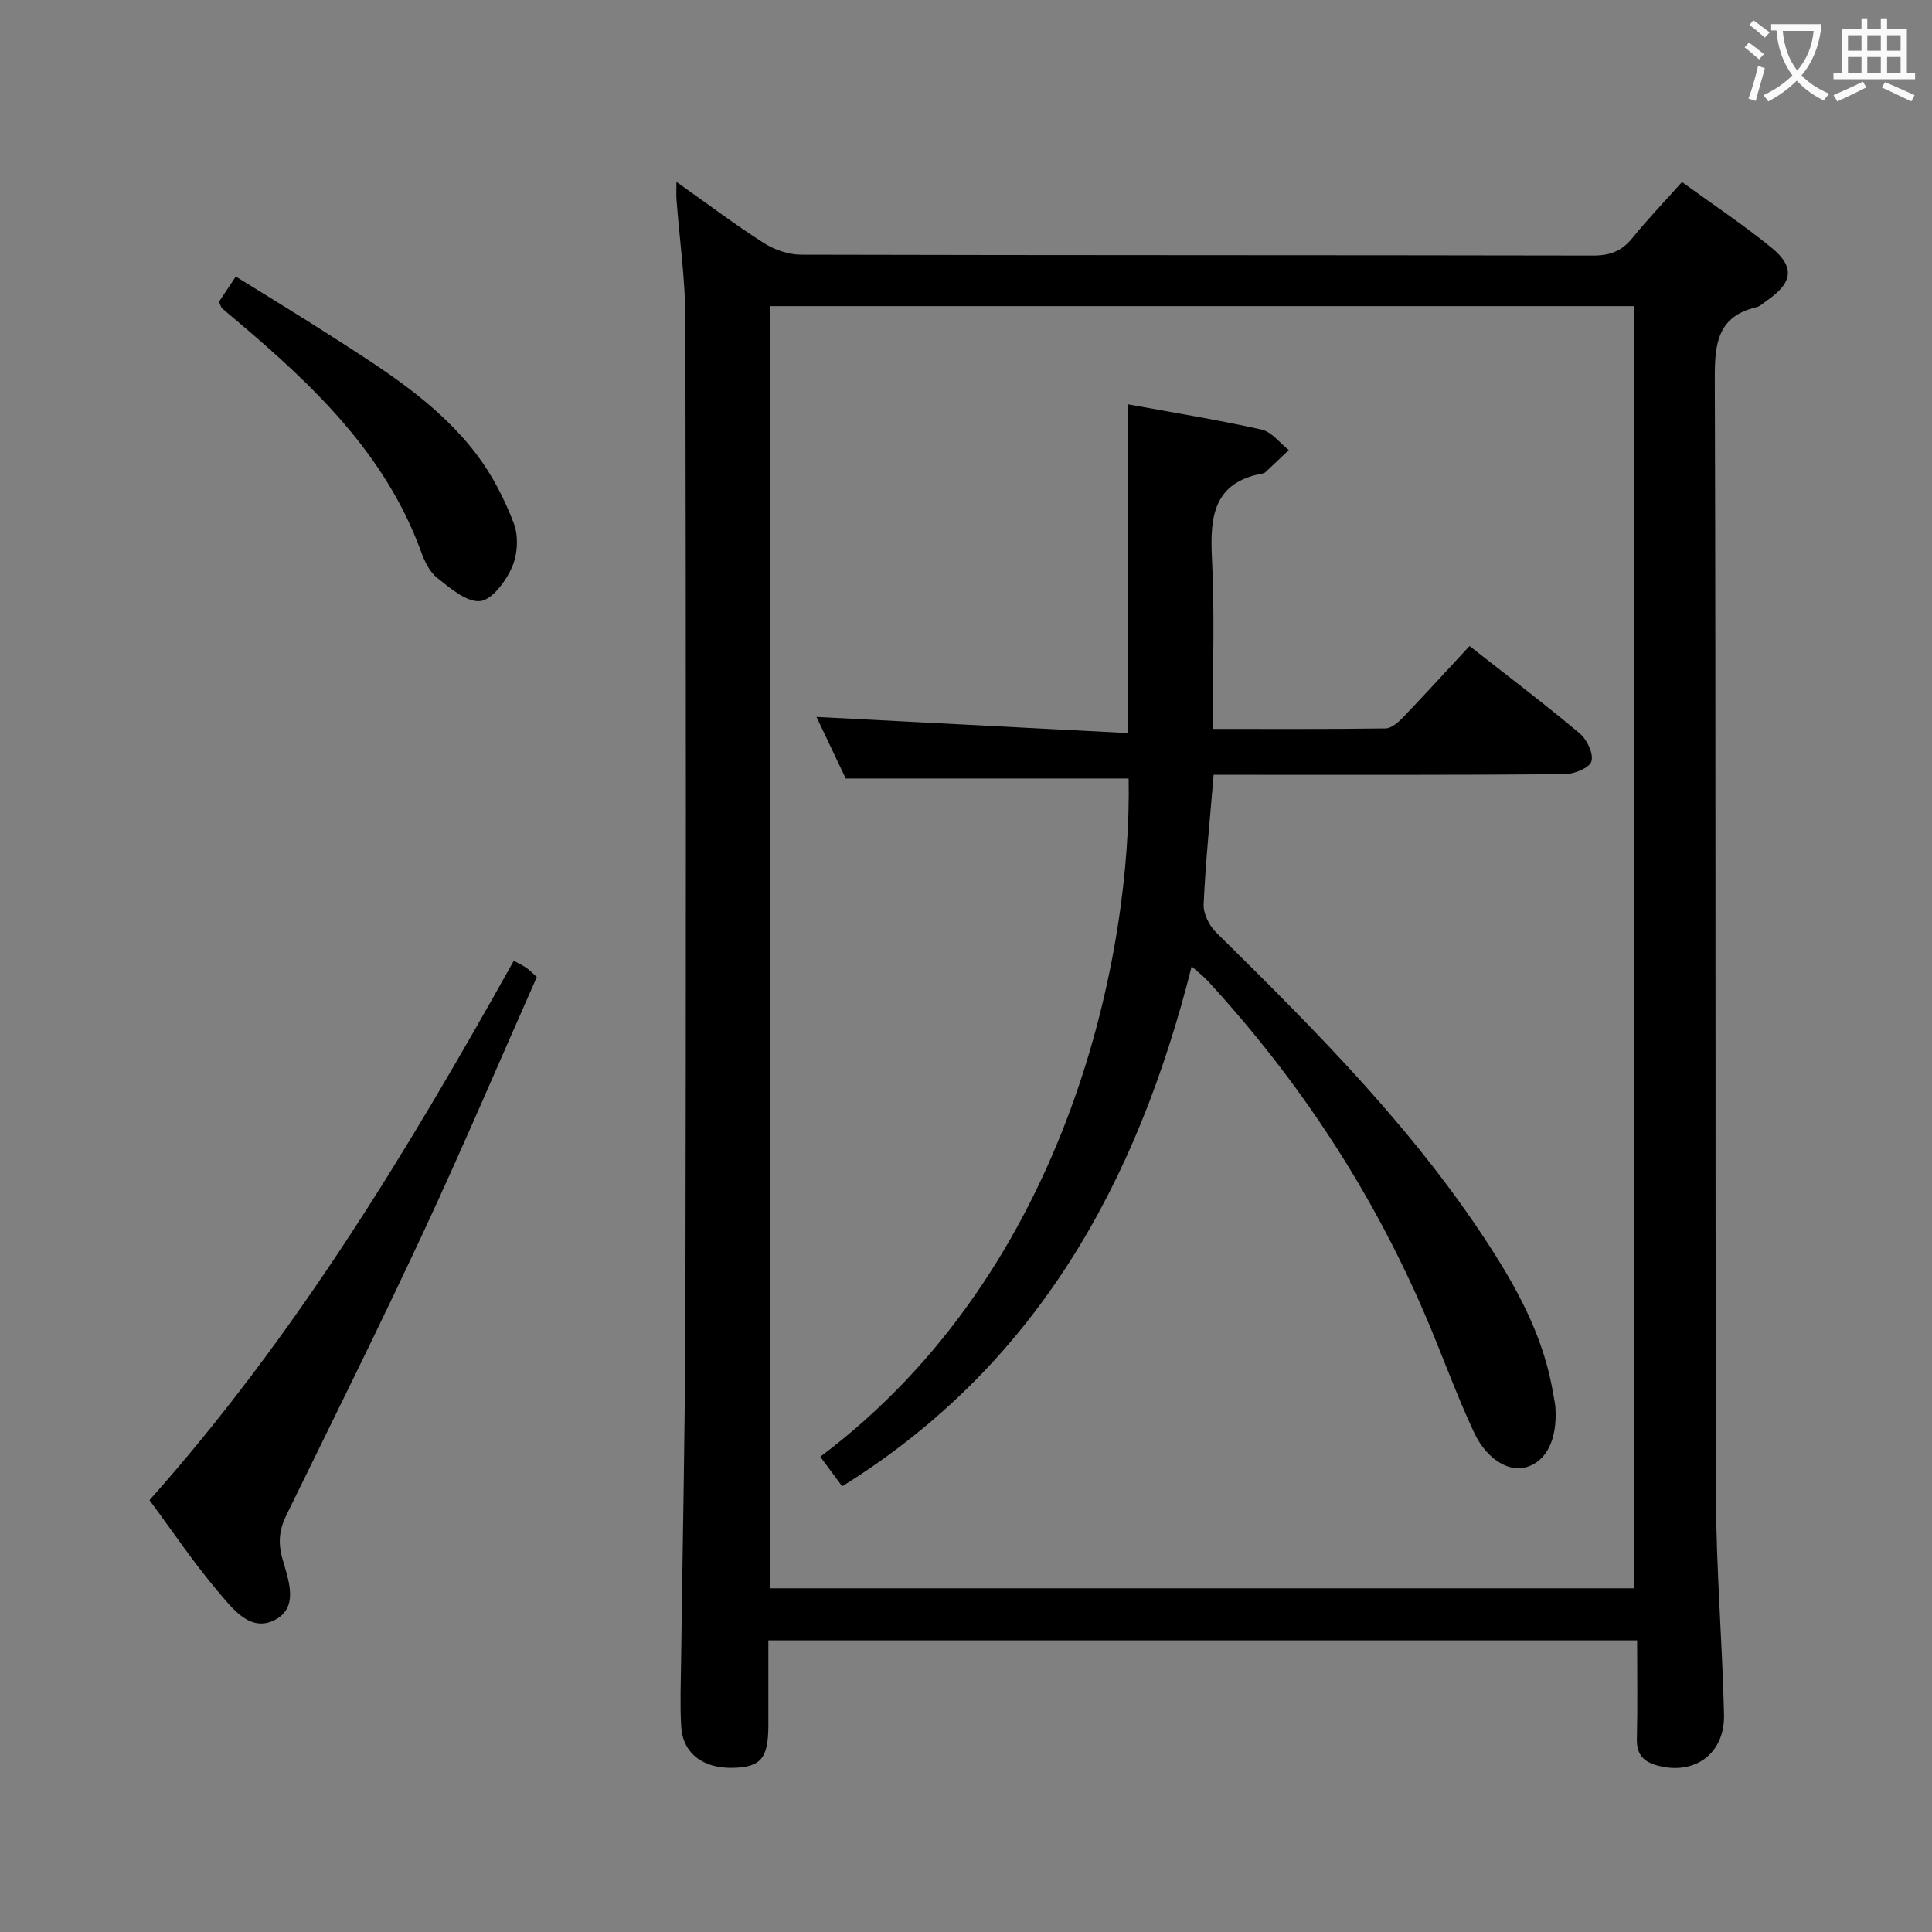 <svg enable-background="new 0 0 400 400" viewBox="0 0 400 400" xmlns="http://www.w3.org/2000/svg"><rect x="0" y="0" width="400" height="400" fill="#808080" stroke="none"/><g fill="#010000"><path d="m140.05 37.66c6.38 4.51 12.07 8.8 18.05 12.63 2.21 1.41 5.13 2.43 7.73 2.44 54.66.14 109.32.07 163.98.18 3.48.01 5.95-.9 8.13-3.6 3.13-3.87 6.59-7.47 10.3-11.62 6.25 4.54 12.57 8.75 18.45 13.52 5 4.06 4.51 7.32-.93 11.06-.69.47-1.34 1.15-2.1 1.33-7.97 1.89-8.65 7.38-8.63 14.56.24 77.16.06 154.31.24 231.47.04 15.12 1.31 30.23 1.67 45.35.19 8.08-6.03 12.57-13.61 10.6-3.02-.79-4.51-2.25-4.43-5.55.16-6.65.05-13.31.05-20.41-59.8 0-119.35 0-179.87 0 0 5.76.01 11.68 0 17.6-.02 6.82-1.54 8.64-7.28 8.79-6.27.16-10.46-3.01-10.77-8.59-.26-4.65-.07-9.33-.01-13.99.3-24.14.84-48.28.89-72.42.13-68.32.12-136.65-.01-204.97-.02-8.12-1.19-16.24-1.81-24.36-.11-1.1-.04-2.2-.04-4.02zm198.27 291.18c0-88.85 0-177.18 0-265.46-60.01 0-119.41 0-178.82 0v265.46z"/><path d="m30.95 310.59c30.31-34.05 53.42-72.3 75.42-111.67.93.51 1.79.9 2.56 1.43.67.46 1.24 1.07 2.21 1.93-7.78 17.57-15.3 35.27-23.42 52.69-9.18 19.71-18.87 39.18-28.43 58.72-1.45 2.96-1.76 5.62-.84 8.94 1.19 4.28 3.53 10.03-1.42 12.7-5.19 2.8-8.94-2.35-11.91-5.85-5.04-5.95-9.4-12.46-14.17-18.89z"/><path d="m45.32 62.51c1.08-1.63 2.09-3.14 3.5-5.26 6.7 4.17 13.32 8.18 19.83 12.37 10.91 7.01 22.01 13.92 29.99 24.42 3.25 4.28 5.81 9.26 7.73 14.29 1.02 2.67.8 6.49-.37 9.12-1.28 2.89-4.13 6.76-6.6 7-2.82.27-6.22-2.7-8.91-4.83-1.58-1.25-2.62-3.48-3.34-5.48-7.38-20.18-22.28-34.32-38.12-47.72-1.01-.86-2.05-1.7-3.04-2.58-.22-.22-.3-.59-.67-1.33z"/><path d="m251.07 150.91c12.23 0 24.02.07 35.8-.1 1.22-.02 2.62-1.25 3.59-2.25 4.59-4.8 9.06-9.71 13.79-14.81 7.77 6.1 15.44 11.91 22.8 18.08 1.51 1.26 2.91 4.21 2.44 5.8-.4 1.35-3.58 2.64-5.54 2.66-22.16.18-44.33.12-66.49.12-1.96 0-3.93 0-6.19 0-.77 9.31-1.67 18.05-2.07 26.81-.09 1.93 1.15 4.43 2.59 5.84 21.02 20.7 41.85 41.56 57.73 66.69 5.62 8.89 10.31 18.22 12.04 28.76.16.98.4 1.95.47 2.93.43 6.58-1.87 11.17-6.12 12.35-3.54.98-8.11-1.6-10.76-7.29-3.79-8.11-6.77-16.58-10.33-24.8-10.99-25.43-26.03-48.25-44.78-68.63-.86-.94-1.89-1.71-3.32-2.99-11.28 44.78-32.07 82.61-72.36 107.64-1.64-2.21-3.09-4.17-4.53-6.12 52.11-39.11 64.52-105.2 63.84-140.42-19.25 0-38.49 0-58.57 0-1.86-3.91-4.16-8.76-6.06-12.75 21.47 1.11 42.92 2.22 64.43 3.34 0-23.4 0-45.45 0-68.07 9.27 1.7 18.56 3.2 27.73 5.24 2.09.46 3.77 2.78 5.63 4.25-1.62 1.54-3.23 3.07-4.86 4.6-.12.11-.29.19-.45.22-10.26 1.82-11.04 8.9-10.6 17.57.59 11.59.15 23.23.15 35.33z"/></g><path d="m362.1 8.8c1.1.8 2.1 1.6 3.1 2.4l-1 1.1c-1.3-1.1-2.3-2-3-2.5zm1.9 4.8c.5.2.9.4 1.4.5-.6 2.3-1.3 4.5-1.9 6.8l-1.5-.5c.8-2.1 1.4-4.3 2-6.8zm-1-9.4c1.3.9 2.4 1.8 3.4 2.5l-1 1.1c-1.4-1.2-2.4-2.1-3.2-2.6zm3.7 2.2v-1.4h10.3v1.2c-.5 3.6-1.8 6.8-4 9.4 1.5 1.6 3.4 2.8 5.7 3.8-.3.4-.7.8-1.1 1.4-2.3-1.1-4.1-2.5-5.6-4.1-1.6 1.6-3.6 3.1-5.9 4.3-.3-.5-.7-.9-1-1.3 2.4-1.1 4.4-2.5 6-4.1-1.9-2.5-3-5.6-3.3-9.3h-1.1zm8.8 0h-6.4c.3 3.3 1.3 6 3 8.2 2-2.3 3.1-5.1 3.4-8.2z" fill="#fbfafa"/><path d="m385.3 3.8h1.3v2.2h2.8v-2.2h1.3v2.2h4.1v9.1h1.7v1.3h-16.9v-1.3h1.7v-9.1h4.1v-2.2zm.4 13.1.7 1.2c-1.8.9-3.8 1.9-6 2.9-.2-.4-.5-.8-.8-1.3 2.3-1 4.3-1.9 6.1-2.8zm-3.1-6.4h2.8v-3.2h-2.8zm0 4.6h2.8v-3.3h-2.8zm4-4.6h2.8v-3.2h-2.8zm0 4.6h2.8v-3.3h-2.8zm3.7 1.9c2.1.9 4.1 1.8 6.1 2.7l-.7 1.3c-2.2-1.1-4.2-2-6.1-2.9zm3.2-9.7h-2.8v3.2h2.8zm-2.8 7.8h2.8v-3.3h-2.8z" fill="#fbfafa"/></svg>
